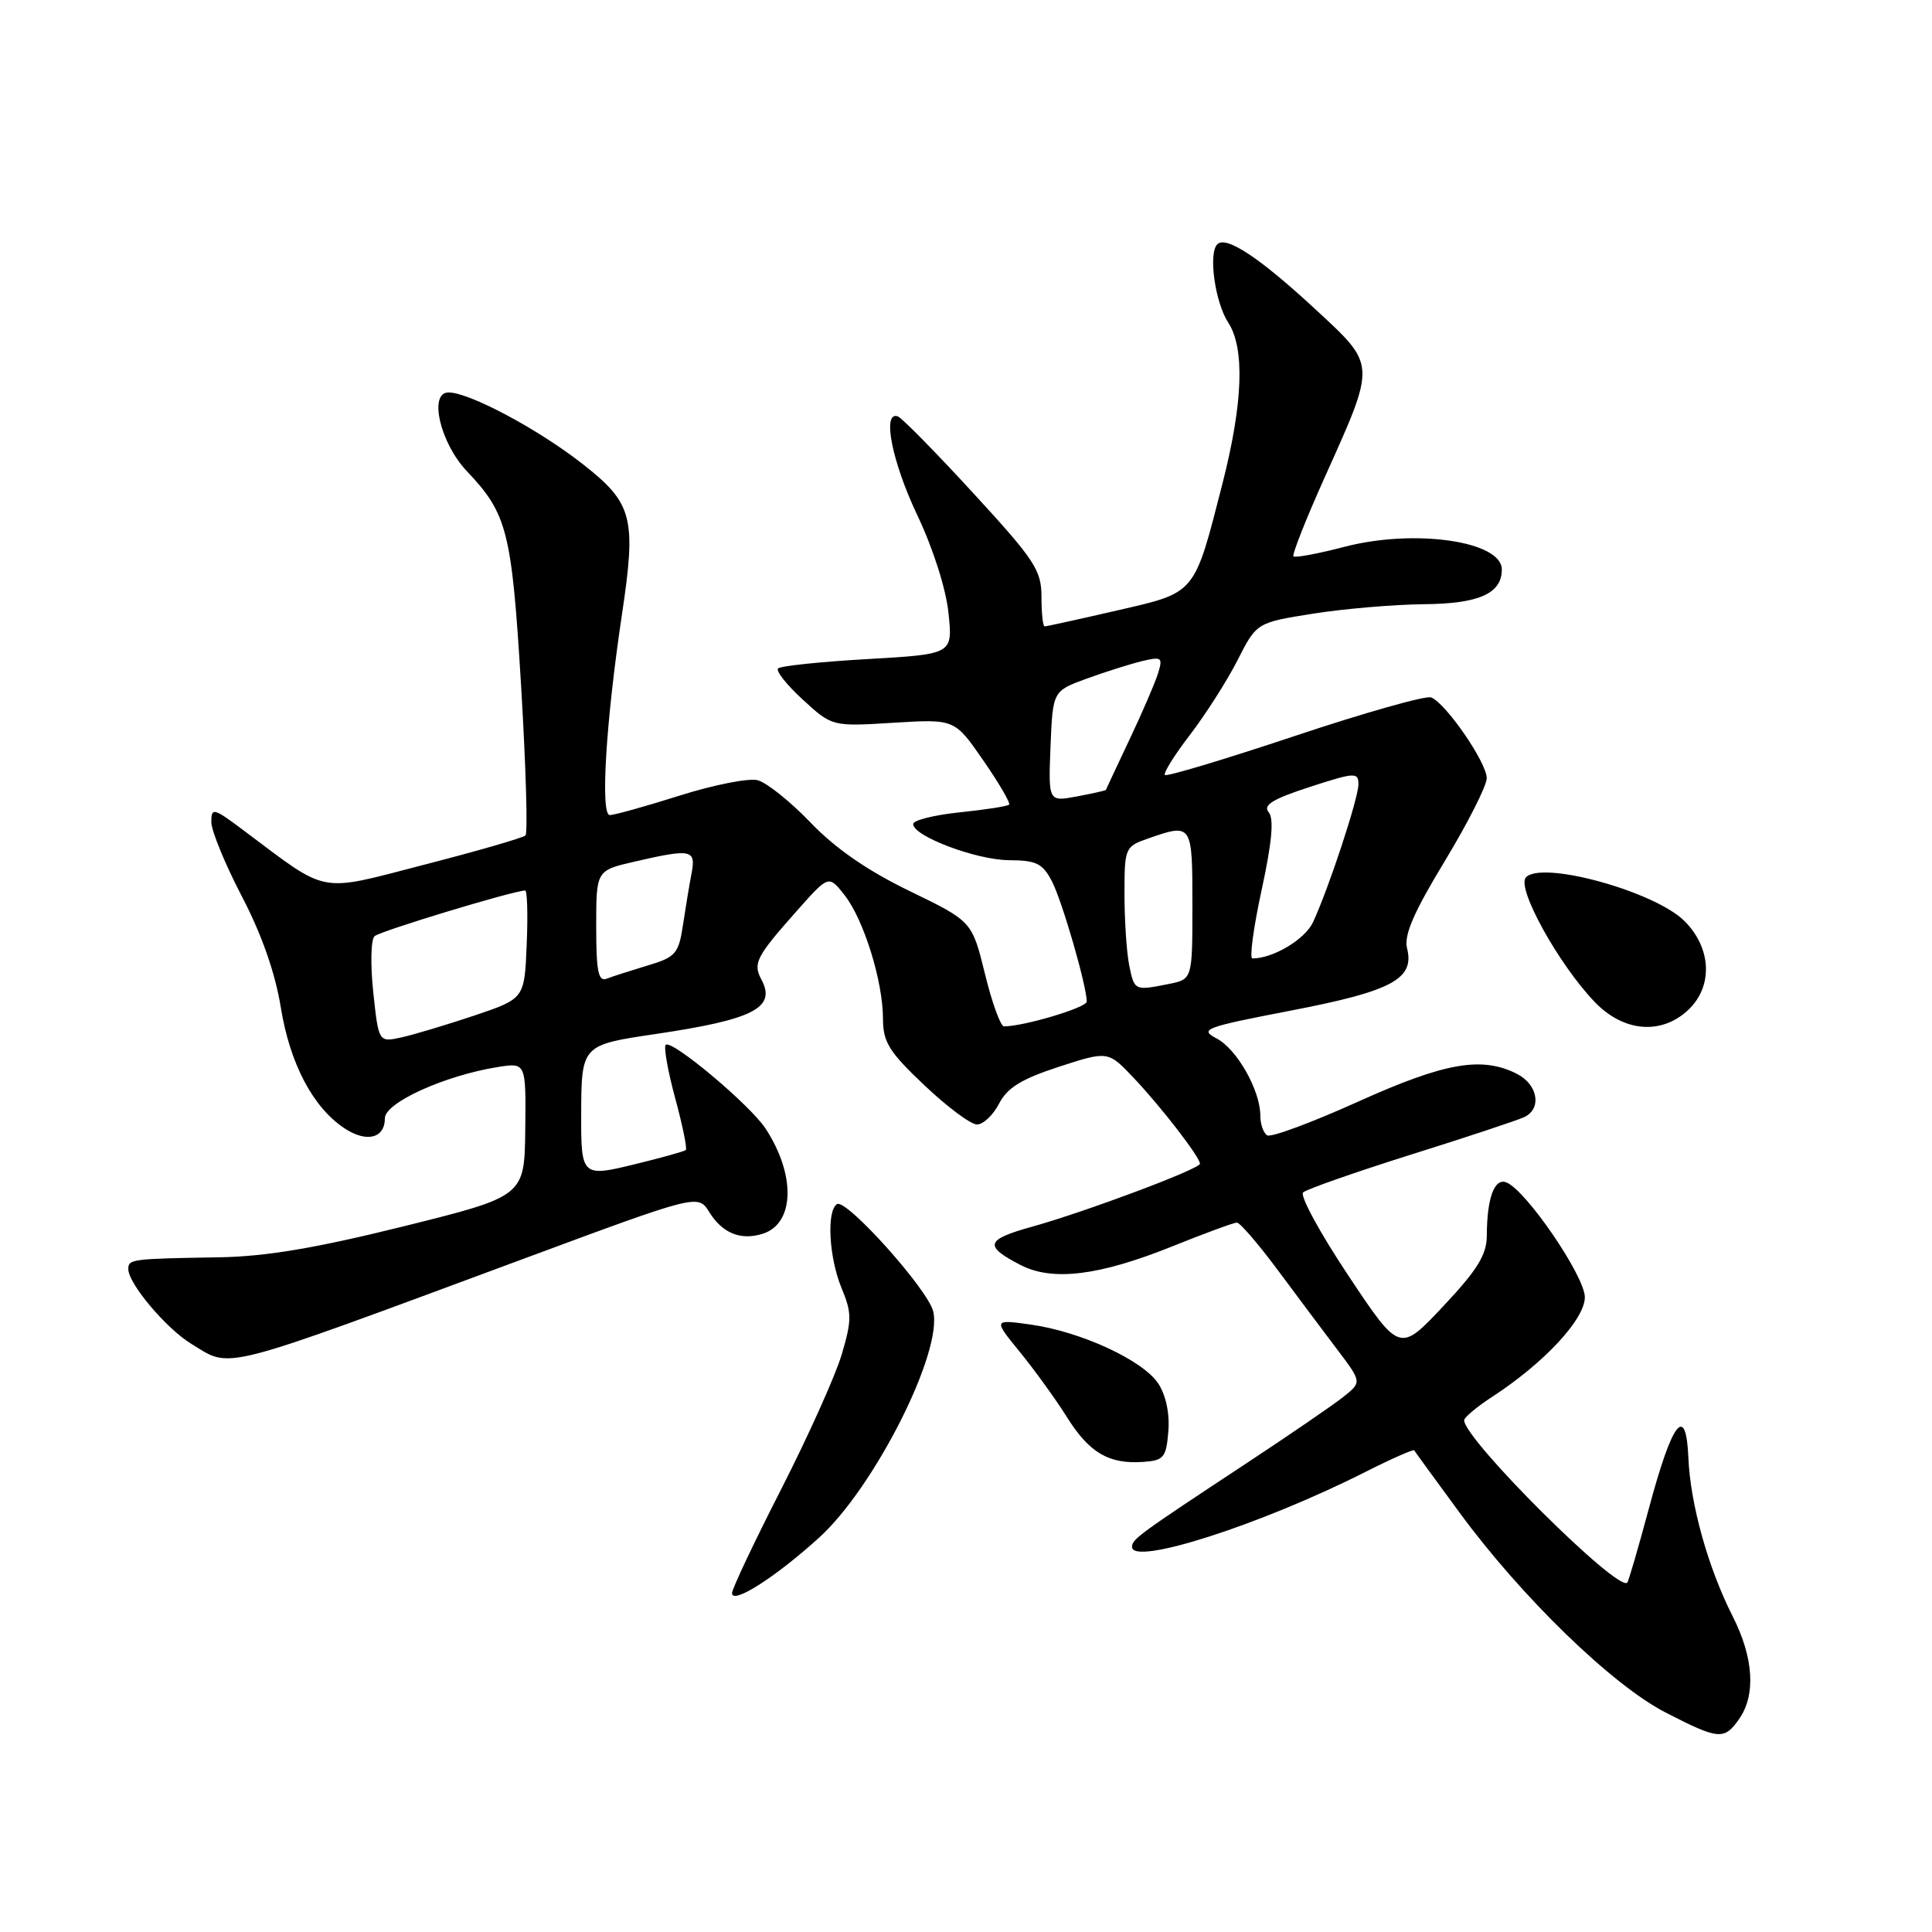 <?xml version="1.0" encoding="UTF-8" standalone="no"?>
<!DOCTYPE svg PUBLIC "-//W3C//DTD SVG 1.1//EN" "http://www.w3.org/Graphics/SVG/1.1/DTD/svg11.dtd" >
<svg xmlns="http://www.w3.org/2000/svg" xmlns:xlink="http://www.w3.org/1999/xlink" version="1.1" viewBox="0 0 256 256">
 <g >
 <path fill="currentColor"
d=" M 230.44 227.78 C 232.68 224.59 232.37 219.65 229.59 214.17 C 226.33 207.74 223.98 199.33 223.72 193.17 C 223.41 185.91 221.59 188.27 218.45 200.01 C 217.06 205.17 215.79 209.54 215.62 209.71 C 214.36 210.97 193.98 190.69 194.01 188.19 C 194.01 187.81 195.70 186.40 197.76 185.06 C 204.61 180.60 210.00 174.80 210.00 171.89 C 210.00 169.10 202.19 157.67 199.59 156.67 C 198.01 156.07 197.03 158.75 197.01 163.72 C 197.00 166.26 195.78 168.25 191.23 173.09 C 185.46 179.23 185.46 179.23 178.65 169.00 C 174.90 163.37 172.21 158.42 172.67 158.00 C 173.13 157.58 179.57 155.32 187.00 152.98 C 194.43 150.65 201.18 148.41 202.00 148.01 C 204.33 146.88 203.77 143.70 201.00 142.29 C 196.34 139.93 191.44 140.79 179.90 146.00 C 173.80 148.75 168.41 150.75 167.91 150.44 C 167.41 150.13 167.00 148.96 167.00 147.84 C 167.00 144.49 163.91 139.02 161.22 137.61 C 158.88 136.38 159.59 136.12 171.09 133.90 C 184.48 131.32 187.47 129.71 186.44 125.64 C 186.01 123.92 187.34 120.86 191.43 114.12 C 194.49 109.06 197.00 104.11 197.00 103.11 C 197.00 101.04 191.57 93.16 189.63 92.41 C 188.93 92.14 180.80 94.44 171.57 97.52 C 162.34 100.60 154.59 102.93 154.36 102.69 C 154.12 102.45 155.61 100.06 157.67 97.38 C 159.73 94.69 162.57 90.25 163.97 87.50 C 166.51 82.50 166.51 82.50 174.01 81.31 C 178.13 80.66 184.73 80.10 188.68 80.06 C 195.97 80.00 199.00 78.65 199.00 75.46 C 199.00 71.70 187.44 70.03 178.14 72.46 C 174.64 73.37 171.60 73.94 171.39 73.72 C 171.18 73.51 173.02 68.84 175.49 63.34 C 182.39 47.97 182.42 48.51 174.23 40.92 C 166.90 34.14 162.47 31.20 161.30 32.37 C 160.09 33.57 161.00 40.06 162.74 42.73 C 164.96 46.12 164.71 53.37 162.01 63.97 C 158.19 78.90 158.56 78.46 148.02 80.89 C 142.98 82.05 138.66 83.00 138.42 83.00 C 138.19 83.00 138.00 81.24 138.00 79.09 C 138.00 75.56 137.13 74.23 128.96 65.34 C 123.99 59.93 119.49 55.35 118.96 55.17 C 116.85 54.44 118.19 61.20 121.56 68.29 C 123.64 72.67 125.36 78.06 125.68 81.24 C 126.25 86.68 126.25 86.68 114.97 87.33 C 108.77 87.68 103.43 88.24 103.10 88.57 C 102.77 88.89 104.25 90.76 106.38 92.71 C 110.26 96.27 110.26 96.27 118.38 95.77 C 126.50 95.27 126.50 95.27 130.29 100.76 C 132.38 103.78 133.92 106.42 133.71 106.62 C 133.51 106.83 130.56 107.29 127.17 107.64 C 123.78 107.99 121.00 108.69 121.00 109.19 C 121.00 110.80 129.38 113.96 133.72 113.98 C 137.33 114.00 138.16 114.41 139.39 116.79 C 140.75 119.41 144.00 130.66 144.00 132.72 C 144.00 133.51 135.66 136.00 133.03 136.00 C 132.58 136.00 131.45 132.87 130.51 129.04 C 128.80 122.08 128.80 122.08 120.53 118.07 C 114.95 115.37 110.68 112.42 107.40 108.99 C 104.72 106.20 101.57 103.68 100.38 103.38 C 99.20 103.08 94.55 104.00 90.06 105.42 C 85.57 106.84 81.41 108.00 80.80 108.00 C 79.53 108.00 80.28 95.68 82.40 81.50 C 84.34 68.59 83.85 66.70 77.25 61.52 C 71.36 56.89 62.20 52.00 59.43 52.00 C 56.77 52.00 58.32 58.69 61.85 62.42 C 67.23 68.09 67.81 70.39 69.05 90.91 C 69.68 101.48 69.95 110.39 69.63 110.70 C 69.32 111.01 63.31 112.75 56.28 114.56 C 41.96 118.26 43.70 118.58 32.25 110.01 C 28.29 107.04 28.00 106.97 28.00 108.92 C 28.00 110.07 29.82 114.50 32.04 118.76 C 34.68 123.81 36.47 128.93 37.21 133.50 C 38.42 140.97 41.49 146.78 45.68 149.53 C 48.60 151.44 51.00 150.83 51.00 148.17 C 51.00 146.11 58.93 142.51 65.95 141.39 C 69.70 140.79 69.70 140.79 69.60 149.65 C 69.50 158.51 69.50 158.51 53.50 162.49 C 41.82 165.39 35.20 166.50 29.00 166.60 C 17.40 166.79 17.00 166.84 17.00 168.16 C 17.00 170.08 22.03 176.05 25.37 178.08 C 30.76 181.37 28.50 181.95 69.50 166.75 C 92.50 158.22 92.50 158.22 93.99 160.62 C 95.72 163.41 98.16 164.40 101.06 163.48 C 105.30 162.14 105.47 155.70 101.44 149.54 C 99.38 146.40 88.98 137.68 88.21 138.45 C 87.93 138.74 88.49 141.92 89.47 145.53 C 90.45 149.14 91.08 152.23 90.87 152.39 C 90.67 152.56 87.71 153.39 84.31 154.22 C 77.09 156.00 76.99 155.91 77.01 147.67 C 77.04 138.49 77.07 138.46 86.83 137.02 C 99.87 135.09 102.89 133.54 100.89 129.79 C 99.74 127.64 100.19 126.77 105.65 120.62 C 109.81 115.94 109.81 115.94 111.91 118.61 C 114.45 121.84 117.00 130.04 117.00 134.99 C 117.00 138.08 117.80 139.37 122.48 143.80 C 125.50 146.66 128.63 149.00 129.46 149.00 C 130.28 149.00 131.59 147.76 132.38 146.24 C 133.47 144.13 135.35 142.97 140.32 141.35 C 146.83 139.24 146.83 139.24 150.26 142.87 C 153.88 146.70 159.00 153.33 159.00 154.20 C 159.00 154.89 143.90 160.55 136.74 162.55 C 130.58 164.26 130.33 165.09 135.23 167.62 C 139.46 169.81 145.67 169.04 155.33 165.15 C 159.63 163.42 163.49 162.00 163.89 162.00 C 164.30 162.00 166.72 164.81 169.28 168.25 C 171.83 171.69 175.39 176.44 177.19 178.82 C 180.46 183.14 180.46 183.14 177.98 185.11 C 176.62 186.19 170.78 190.19 165.00 194.00 C 150.91 203.29 150.00 203.95 150.00 204.97 C 150.00 207.52 167.02 202.06 180.90 195.05 C 184.36 193.30 187.29 192.01 187.39 192.18 C 187.49 192.36 190.22 196.10 193.45 200.50 C 201.63 211.63 213.60 223.25 220.65 226.89 C 227.74 230.54 228.46 230.61 230.44 227.78 Z  M 108.51 203.77 C 115.87 197.11 124.98 179.05 123.65 173.75 C 122.91 170.80 112.14 158.80 110.91 159.55 C 109.50 160.43 109.84 166.67 111.52 170.70 C 112.87 173.94 112.88 174.90 111.55 179.42 C 110.73 182.21 107.12 190.25 103.53 197.29 C 99.94 204.32 97.00 210.53 97.00 211.09 C 97.00 212.66 102.70 209.03 108.51 203.77 Z  M 154.81 189.67 C 155.01 187.33 154.49 184.87 153.48 183.33 C 151.46 180.25 143.22 176.44 136.56 175.51 C 131.61 174.82 131.61 174.82 135.15 179.16 C 137.10 181.55 139.90 185.43 141.39 187.80 C 144.35 192.52 146.94 194.03 151.50 193.71 C 154.21 193.52 154.53 193.13 154.81 189.67 Z  M 223.69 133.83 C 227.01 130.71 226.80 125.65 223.21 122.05 C 219.25 118.09 204.12 113.95 202.17 116.29 C 200.97 117.74 206.52 127.76 211.29 132.75 C 215.10 136.74 220.12 137.18 223.69 133.83 Z  M 49.46 131.49 C 49.07 127.84 49.14 124.49 49.63 124.05 C 50.36 123.37 68.10 118.00 69.59 118.00 C 69.86 118.00 69.96 121.22 69.79 125.16 C 69.50 132.32 69.50 132.32 62.87 134.56 C 59.22 135.78 54.87 137.09 53.20 137.46 C 50.17 138.12 50.17 138.12 49.46 131.49 Z  M 149.62 127.88 C 149.28 126.16 149.00 121.93 149.00 118.47 C 149.00 112.33 149.07 112.17 152.15 111.10 C 157.97 109.07 158.00 109.12 158.00 119.88 C 158.00 129.75 158.00 129.75 154.88 130.38 C 150.32 131.29 150.31 131.28 149.62 127.88 Z  M 79.00 122.78 C 79.00 115.34 79.00 115.34 84.08 114.17 C 91.63 112.43 92.24 112.55 91.63 115.75 C 91.34 117.26 90.83 120.35 90.49 122.61 C 89.92 126.37 89.52 126.83 85.83 127.93 C 83.61 128.60 81.16 129.38 80.40 129.68 C 79.28 130.11 79.00 128.73 79.00 122.78 Z  M 167.17 117.94 C 168.54 111.61 168.83 108.50 168.11 107.63 C 167.32 106.68 168.62 105.88 173.54 104.28 C 179.53 102.33 180.00 102.31 180.00 103.92 C 180.00 105.77 176.06 117.73 173.98 122.20 C 172.92 124.47 168.70 127.00 165.95 127.00 C 165.54 127.00 166.09 122.92 167.17 117.94 Z  M 139.20 98.90 C 139.50 91.56 139.50 91.56 144.00 89.92 C 146.47 89.02 149.77 87.98 151.33 87.60 C 153.93 86.98 154.10 87.11 153.45 89.21 C 153.06 90.47 151.36 94.42 149.66 98.00 C 147.97 101.58 146.57 104.57 146.54 104.66 C 146.52 104.75 144.79 105.14 142.70 105.53 C 138.91 106.24 138.91 106.24 139.20 98.90 Z "/>
</g>
</svg>